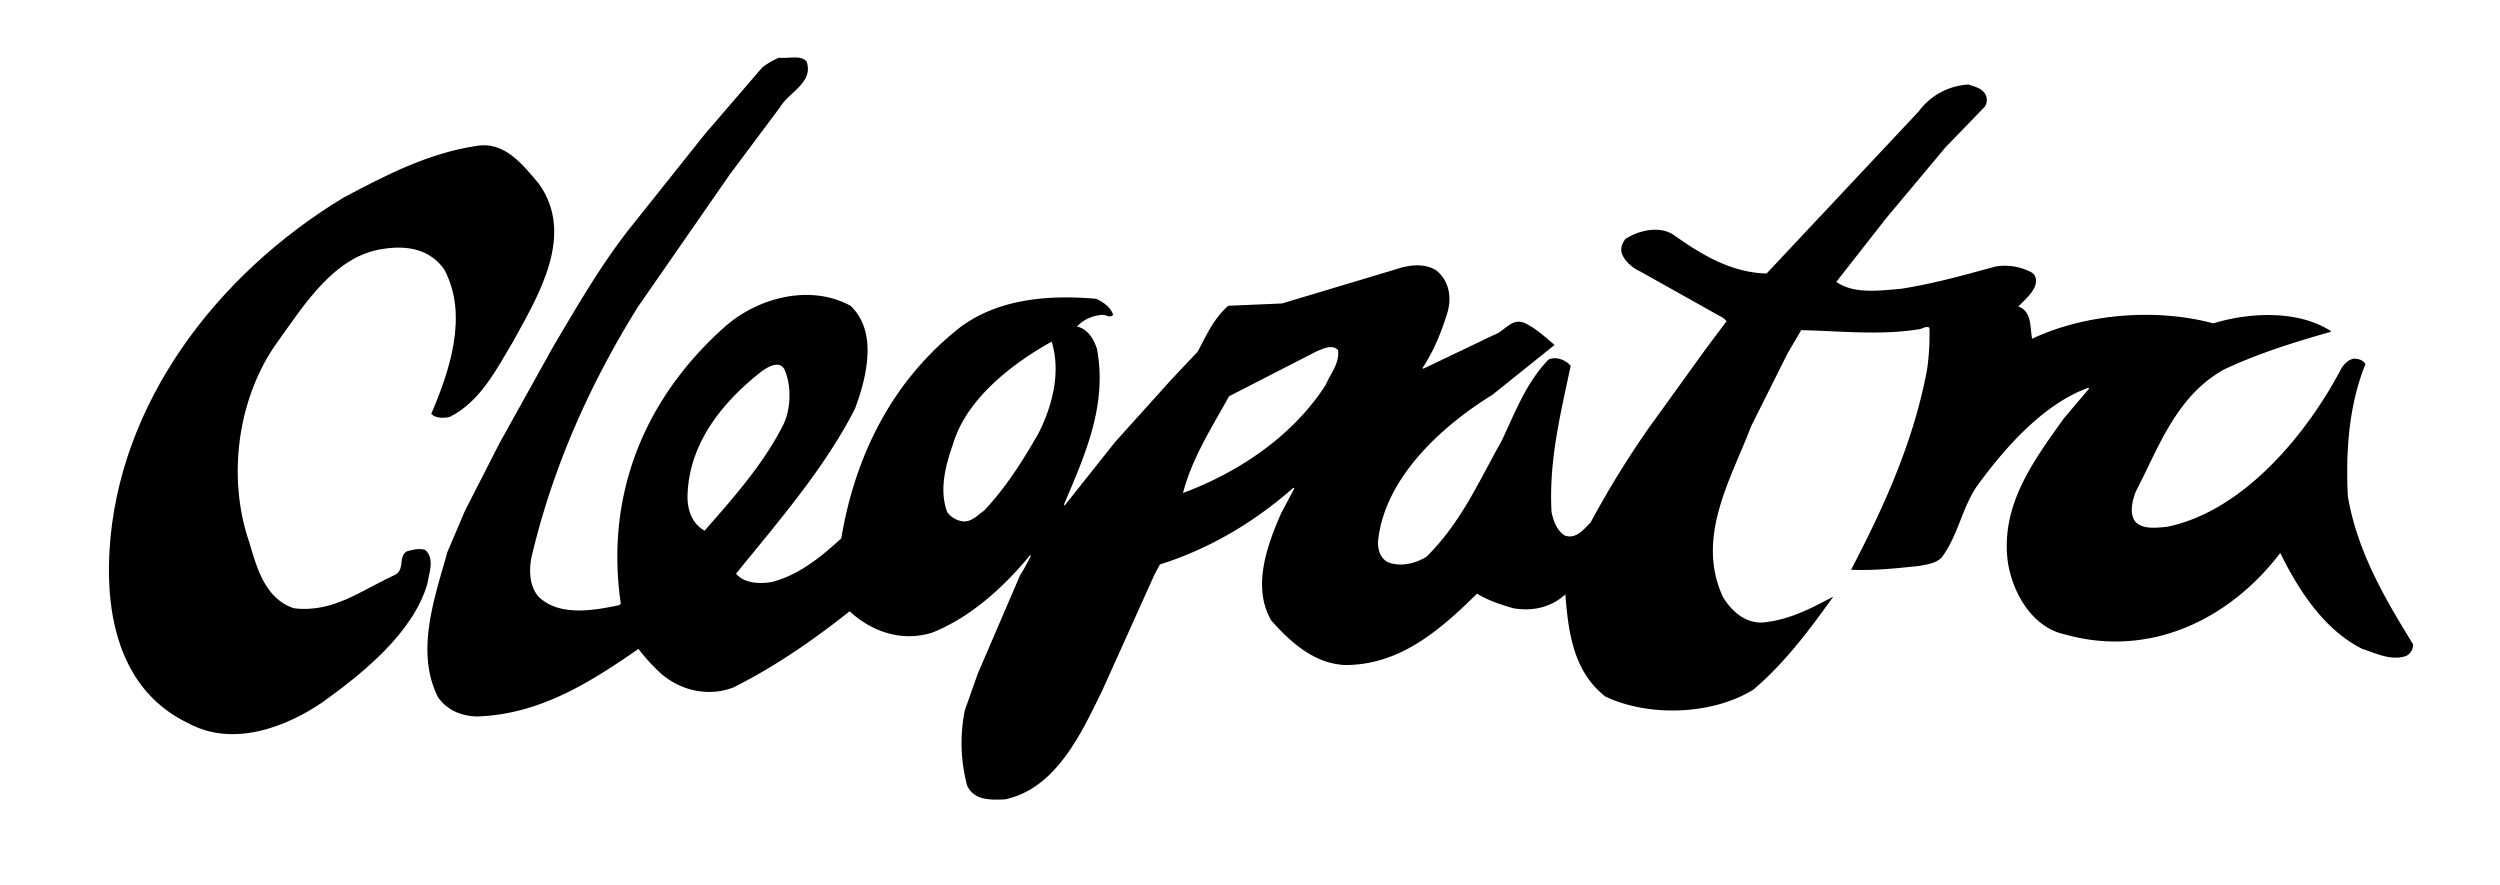 <svg id="Layer_1" data-name="Layer 1" xmlns="http://www.w3.org/2000/svg" viewBox="0 0 1076 381"><path d="M231.87,79c15.83,22-.13,48.12-10.91,67.76-7,11.76-14.17,26.1-27.43,32.71-2.64.53-5.91.63-7.93-1.32,7.8-18.27,16.16-42.47,5.62-62.13-6-8.69-15.9-10.54-26.11-8.92-21,2.8-34.11,24-45.61,40-17,23.43-22,57.9-12.23,86.25,3.18,10.78,6.78,24.33,19.17,28.43,16.89,2.18,29.52-8,43.3-14.21,4.76-2.19,1.52-7.94,5.29-10.25,2.44-.69,5.28-1.45,7.93-.66,4.29,3.63,1.65,10.11,1,14.54-6.08,20.95-27.3,38.21-44.95,50.9-16,11-38.73,19.53-57.83,9.25C52.51,297.8,45.37,266.8,47.12,237c3.74-63.06,45.71-118.68,100.81-152,18-9.52,36.15-19,56.84-22.14C217,60.51,224.9,70.75,231.87,79Z"/><path d="M1038.6,277.31c-12.36-20-24.15-40.29-28.09-63.79-1-20,.63-39.75,7.6-56.84-1.19-1.82-3-2.25-5-2.31-2.18.29-4,2.14-5.29,4-14.84,28.49-42.5,61.87-75.35,68.41-4.43.33-9.82,1.16-13.22-2-3-3.6-1.49-9.42,0-13.22,9.78-18.7,17.22-41,38-52.55,14.71-6.9,30.21-11.76,45.94-16.19v-.33c-14-9.06-34.93-8.13-50.56-3.31-25.15-6.74-55.49-4-78,6.61-1-5.05,0-11.76-5.95-13.88,2.78-2.81,5.92-5.48,7.27-8.92.63-1.92.5-4.3-1.32-5.62a24.57,24.57,0,0,0-15.86-2.64c-13.36,3.67-26.67,7.4-40.65,9.58-9.32.79-20.3,2.31-27.77-3l21.49-27.43,25.44-30.41L854.19,46a5.3,5.3,0,0,0,.66-4.62c-1.22-3.34-4.79-4-7.6-5A28.57,28.57,0,0,0,825.77,48l-65.44,69.73c-15.57-.46-28.13-8.23-40.32-16.85-6.18-3.8-14.87-1.66-20.49,2-1.13,1.65-2,3.34-1.65,5.62.86,3.5,4.72,6.84,7.93,8.26l36,20.16,1.32,1.32-8.92,11.9-24.79,34.37a409,409,0,0,0-24.78,40.32c-3,3-6.35,7.44-11.24,5.62-3.54-2.45-4.86-6.38-5.62-10.25-1.19-22.14,4-42.46,8.26-62.79-2.47-2.64-6.24-4.1-9.58-2.64-9.72,10.14-14.41,22.93-20.16,35-9.62,17.09-17.48,35.26-32.39,49.9-4.66,2.78-11,4.5-16.52,2.32-3.34-1.79-4.27-5.16-4.3-8.6,2.41-27,26.87-49.7,49.24-63.45l26.77-21.48c-4.26-3.57-8.39-7.44-13.22-9.59-5.45-2-8.42,3.87-12.89,5.29l-30.4,14.54-.33-.33c5.05-7.57,8.29-15.86,10.9-24.45,1.69-6.42.37-13.22-4.95-17.52-4.79-3.17-11.64-2.45-16.86-.66l-49.57,14.87-23.14,1c-6.31,5.52-9.48,12.92-13.22,19.83l-11.23,11.9-24.13,26.77-21.81,27.43-.33-.33c8.72-20.75,18.87-42.47,14.21-67.09-1.32-4.13-4-8.59-8.59-9.58a16,16,0,0,1,11.23-5c1.42,0,3.11,1.45,4.3,0-.86-3.27-4.43-5.65-7.27-6.94-21.15-1.85-42.3.2-58.5,12.23-29.91,23.49-45.31,56-51.22,90.88-9.13,8.43-18.64,15.93-30.08,18.84-5.49.79-11.63.53-15.2-3.64,18.67-23,38.3-45.64,51.22-71.05,4.8-12.92,10.08-33-2-44.29-17.35-9.42-39.82-3.47-53.87,8.93-34.9,30.93-51.75,72.57-44.95,119.3l-.66.66c-10.94,2.28-25.81,5-34.7-3.63-4.33-4.83-4.26-12.76-2.64-18.84,9.12-37.71,24.75-72.74,45.27-105.76l39.66-57.17,21.49-28.76c3.83-6.6,14.67-10.74,11.56-19.82-2.64-3-7.93-1.13-11.89-1.66a31.25,31.25,0,0,0-7.28,4.3L303.26,57.86,270.87,98.51c-12.63,16.1-22.51,33.42-32.72,50.57L215,190.72,200.14,219.8l-7.6,17.85c-5.29,19.17-14,42.67-4,62.46,4,5.66,10,8,16.52,8.27,26.94-.8,48.55-14.41,69.74-29.09a78.25,78.25,0,0,0,8.26,9.26c8.42,8.39,21.41,11.76,32.72,7.27,17.51-8.79,34-20.1,49.9-32.72,9.45,8.72,22.28,13.25,35.36,9.25,16.07-6.31,30.44-19,42.31-33.38l.33.33c-1.49,2.78-2.84,5.59-4.63,8.27l-18.18,42.3-5.62,15.86a71.5,71.5,0,0,0,1,32.39c3,6.41,9.88,6.18,16.19,5.95,22.31-4.63,33.25-29.12,42-46.93l22.48-49.91,2.31-4.29c21-6.64,40.12-17.78,57.51-33.05l.33.33-5.62,10.58c-5.92,13.58-12.76,31.69-4.3,46.26,8.69,9.82,18.94,18.74,32.06,19.17,23.07-.1,40.15-14.54,56.51-30.73,4.8,3,10.18,4.69,15.54,6.28,8.52,1.48,16.46-.47,22.47-5.95,1.29,16.49,3.5,33.18,17.19,43.95,18.8,8.93,46.23,7.93,63.78-3,13.85-11.77,24.33-26.08,34.37-40-9,4.76-18,9.55-28.42,10.91-8.49,1.52-15.2-4.17-19.17-10.91-11.76-25.71,3.67-50.76,12.23-73.37l15.53-31.07,6-10.24c16.53.36,34.14,2.28,50.24-.33,1.75,0,3.57-1.79,4.95-.66a104.49,104.49,0,0,1-1,17.84c-5.75,30.9-18.41,58.9-32.72,86.26,9.79.46,19.83-.63,29.42-1.65,3.4-.69,7-1,9.58-3.64,7.07-9.42,8.63-21.11,15.2-30.73,12.23-16.82,28.72-35.36,47.93-42.31l.33.34-10.91,12.88c-13.12,18.38-27.17,37.22-24.13,61.48C866,254.7,874.45,269.94,888.56,273c35.89,10.22,70.43-5.62,92.87-35,7.6,15.53,18.67,33,35.36,41.31,5.92,1.89,12.43,5.26,18.84,3A5.47,5.47,0,0,0,1038.6,277.31ZM303.26,228.4c-5.95-3.31-7.8-10-7.27-16.86,1.25-21.25,14.84-38.47,32.05-51.89,2.58-1.75,7.41-4.66,9.59-.66,3.14,7,2.81,17.42-.66,24.13C328.71,199.45,316,213.92,303.26,228.4Zm143.76-42c-6.64,11.6-13.75,23-23.46,33.38-2.81,1.89-5.19,4.83-8.93,4.63a9.82,9.82,0,0,1-6.94-4c-3.67-9.74-.53-20.78,2.65-29.74,5.81-19.13,25.45-34.3,42.3-43.62C456.74,160.31,452.84,174.92,447,186.42ZM570.63,165.6c-14.61,22.67-38.14,37.88-61.48,46.6,3.9-15,12.37-28.12,19.83-41.64l37.35-19.17c2.78-1.19,7.11-3.44,9.58-.66C576.54,156.68,572.61,160.71,570.63,165.6Z"/></svg>